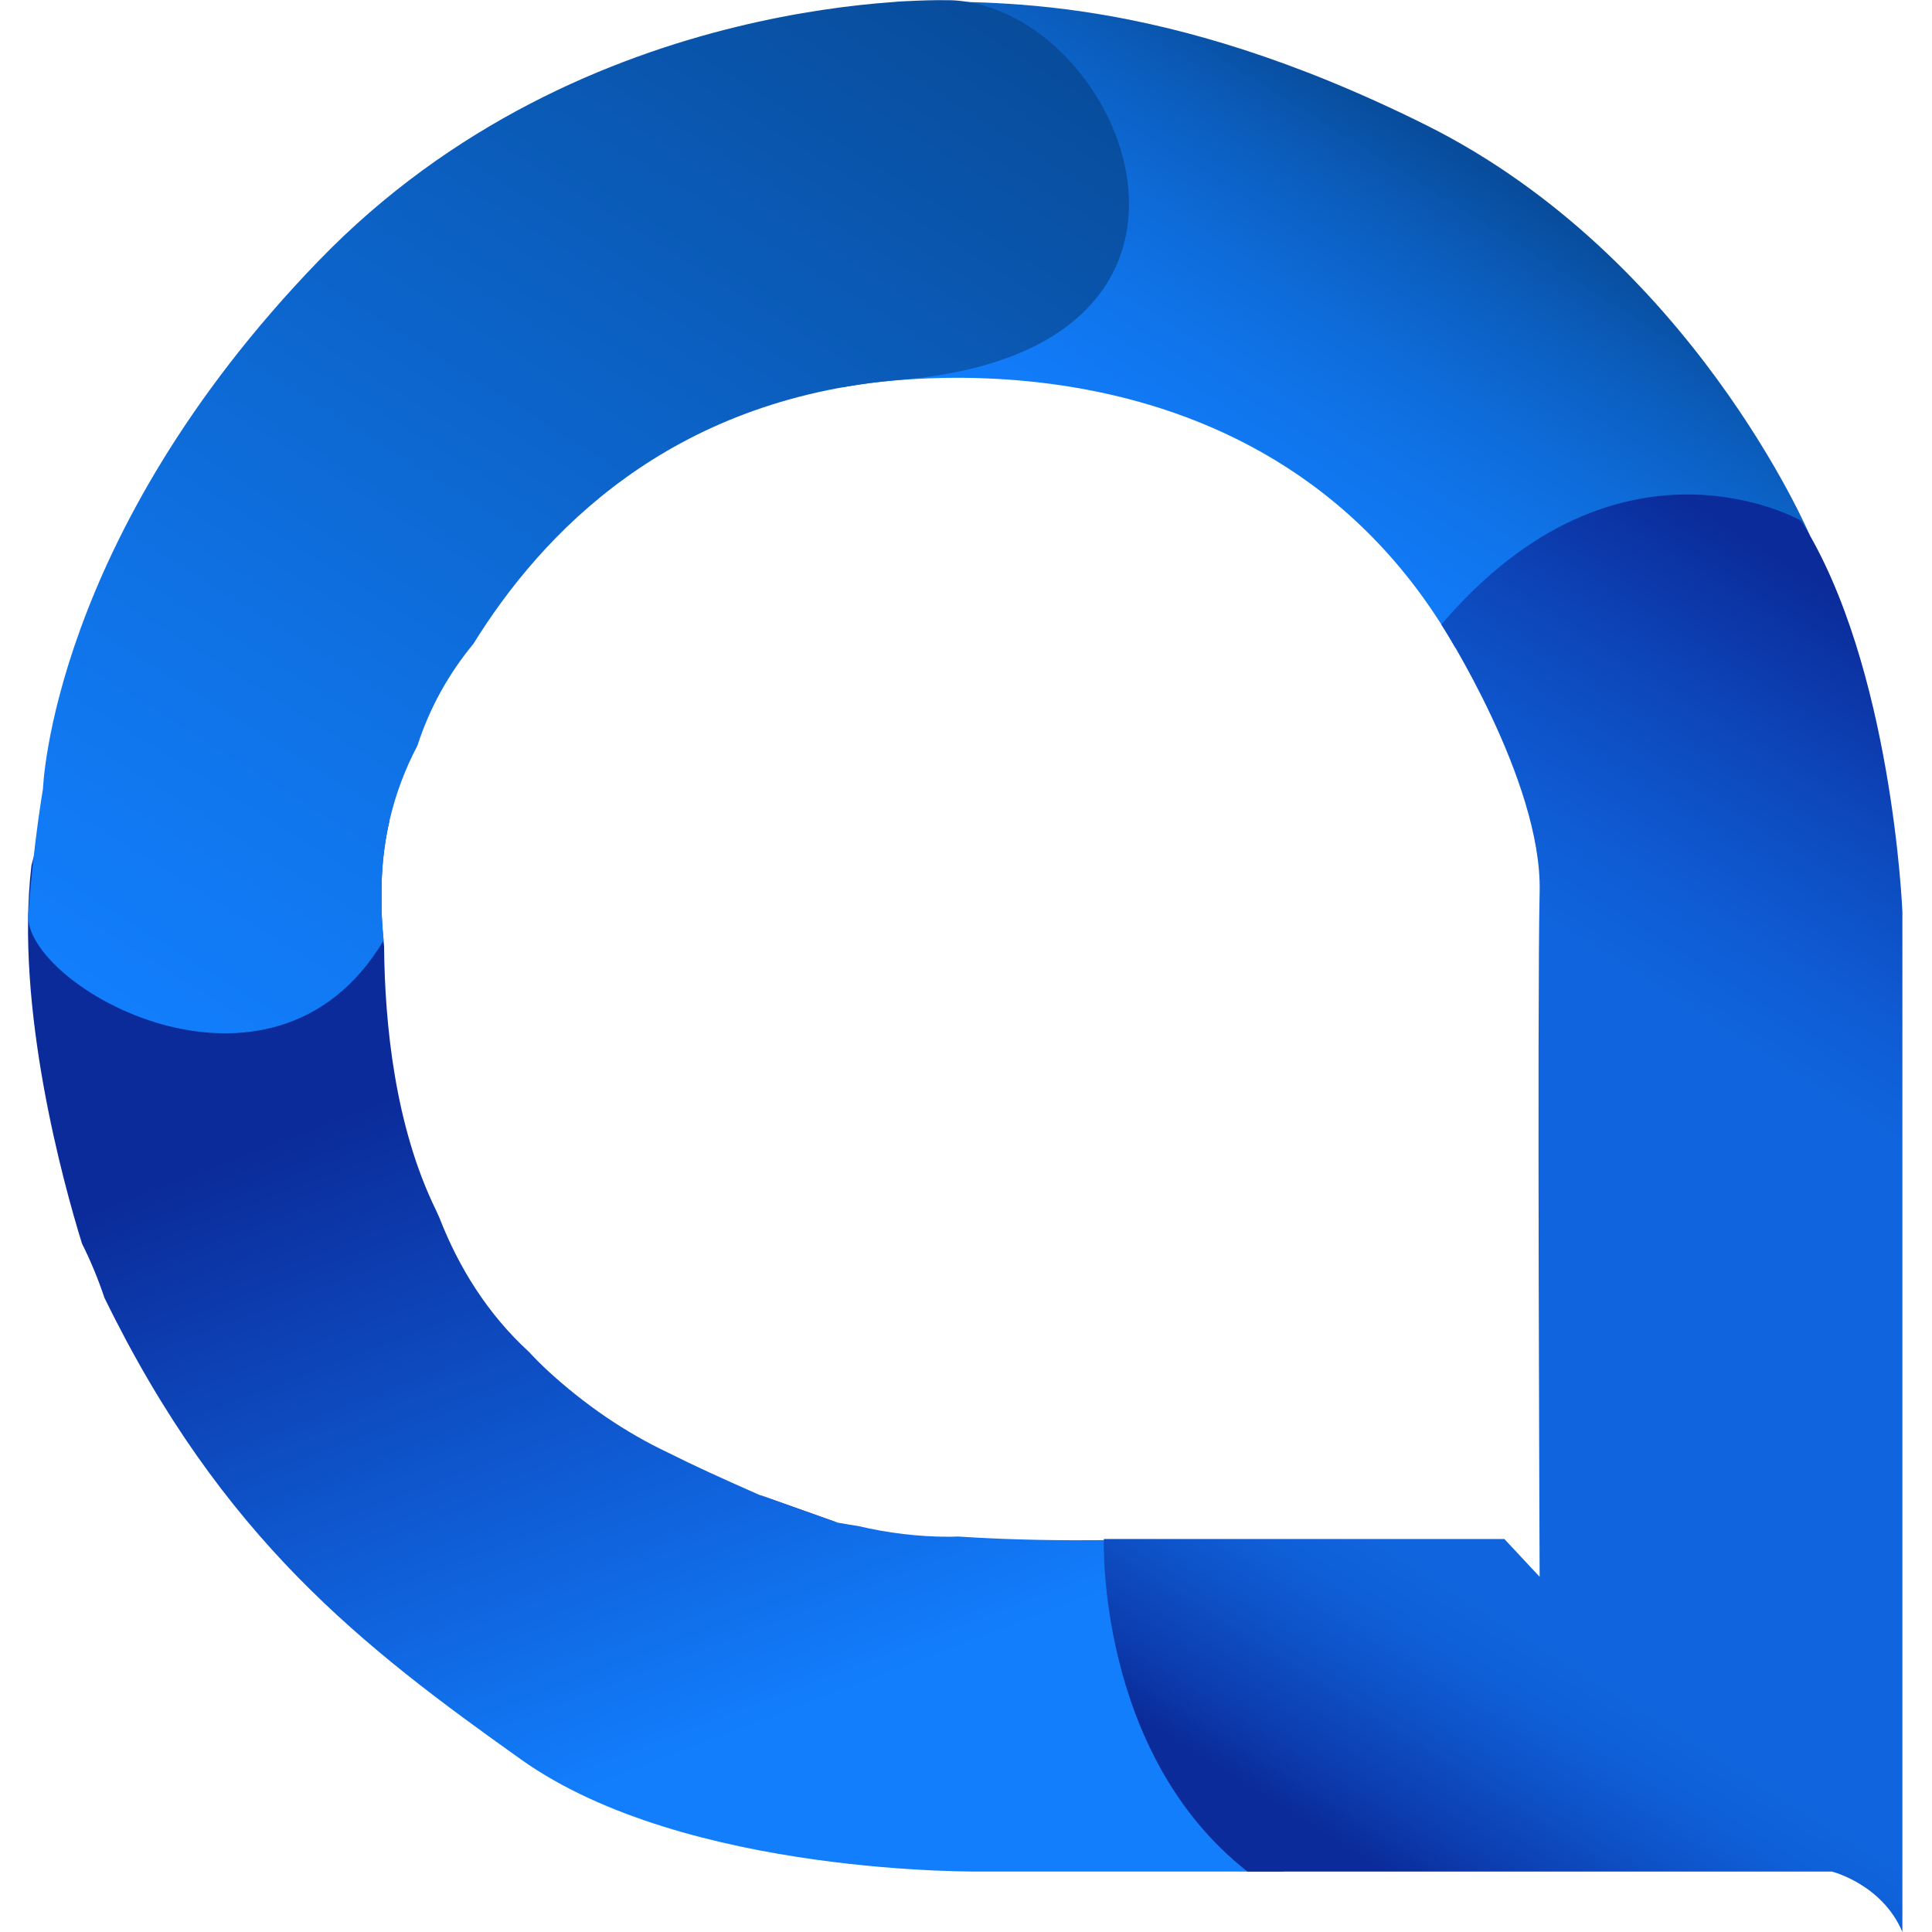 <?xml version="1.0" ?>
<svg xmlns="http://www.w3.org/2000/svg" viewBox="0 0 375.9 375.9">
	<defs>
		<style>
        .cls-1 {
            fill: #4036b2;
        }
        .cls-2 {
            fill: url(#Dégradé_sans_nom_39);
        }
        .cls-3 {
            fill: url(#Dégradé_sans_nom_14);
        }
        .cls-4 {
            fill: url(#Dégradé_sans_nom_21);
        }
        .cls-5 {
            fill: url(#Dégradé_sans_nom_26);
        }
        </style>
		<linearGradient id="Dégradé_sans_nom_21" data-name="Dégradé sans nom 21" x1="218.61" y1="115.07" x2="273.89" y2="26.86" gradientUnits="userSpaceOnUse">
			<stop offset="0" stop-color="#127efc"/>
			<stop offset=".2" stop-color="#117bf8"/>
			<stop offset=".4" stop-color="#1075ec"/>
			<stop offset=".6" stop-color="#0e6bd8"/>
			<stop offset=".8" stop-color="#0b5dbd"/>
			<stop offset=".99" stop-color="#084c9b"/>
		</linearGradient>
		<linearGradient id="Dégradé_sans_nom_26" data-name="Dégradé sans nom 26" x1="142.58" y1="337.75" x2="91.73" y2="204.28" gradientUnits="userSpaceOnUse">
			<stop offset="0" stop-color="#127efc"/>
			<stop offset=".98" stop-color="#0b2b9a"/>
		</linearGradient>
		<linearGradient id="Dégradé_sans_nom_39" data-name="Dégradé sans nom 39" x1="252.2" y1="358.71" x2="395.97" y2="129.34" gradientUnits="userSpaceOnUse">
			<stop offset="0" stop-color="#0b2b9a"/>
			<stop offset=".04" stop-color="#0c3cae"/>
			<stop offset=".11" stop-color="#0e52c8"/>
			<stop offset=".16" stop-color="#0f60d8"/>
			<stop offset=".21" stop-color="#1065de"/>
			<stop offset=".27" stop-color="#1065de"/>
			<stop offset=".63" stop-color="#1065de"/>
			<stop offset=".7" stop-color="#0f5dd5"/>
			<stop offset=".82" stop-color="#0d48bc"/>
			<stop offset=".95" stop-color="#0b2b9a"/>
		</linearGradient>
		<linearGradient id="Dégradé_sans_nom_14" data-name="Dégradé sans nom 14" x1="33.82" y1="208.82" x2="169.92" y2="-8.33" gradientUnits="userSpaceOnUse">
			<stop offset="0" stop-color="#127efc"/>
			<stop offset=".22" stop-color="#1075eb"/>
			<stop offset=".66" stop-color="#0b5fc0"/>
			<stop offset="1" stop-color="#084c9b"/>
		</linearGradient>
	</defs>
	<g transform="translate(5.45 -2.1)">
		<path class="cls-4" d="M158.58,77.45s80.63-16.74,119.11,50.64l68.98-21.86s-22.96-54.07-74.79-79.86S187.19,2.59,170.17,2.38s-11.59,75.07-11.59,75.07Z"/>
		<path class="cls-1" d="M142.27,292.93c2.9,1.28,6.06,2.66,9.52,4.17,0,0,1.85,.53,5.69,1.23"/>
		<path class="cls-5" d="M212.15,301.77s32.62-.23-5.27,0c-10.1,.06-18.71-.24-25.93-.72-.57,.01-1.13,.05-1.7,.05-6.1,0-12-.74-17.69-2.08-1.54-.24-2.92-.47-4.09-.68l-15.21-5.4c-7.32-3.23-12.98-5.81-17.61-8.15-8.51-4.01-16.4-9.45-23.53-16-1.28-1.18-2.5-2.41-3.66-3.67-.03-.02-.05-.04-.08-.07-7.87-7.23-13.52-16.21-17.32-25.98-.24-.52-.48-1.04-.71-1.57-7.92-16.2-9.94-36.03-10.07-51.25-.21-2.06-.38-4.13-.47-6.18-.04-1.12-.05-2.23-.03-3.34-.08-5.1,.42-10.04,1.51-14.82-7.46-10.7-31.83-16.32-31.83-16.32C6.87,139.66,.66,170.56,.66,170.56c-3.23,27.67,6.22,61.78,9.84,73.49,1.7,3.4,3.16,6.93,4.37,10.55,22.92,46.96,50.36,68,81.07,89.84,32.07,22.81,90.15,21.8,90.15,21.8h58.21l-32.15-64.47Z"/>
		<path class="cls-2" d="M274.99,123.61s19.61,30.39,19.12,51.96,0,133.32,0,133.32l-6.86-7.35h-77.93s-1.47,41.66,27.94,64.7h113.71s9.8,2.45,13.72,11.76V179.49s-1.94-47.84-19.7-76.07c0,0-35.41-20.36-70,20.19Z"/>
		<path class="cls-3" d="M68.79,176.58c-.14-10.47,2.18-20.27,6.97-29.4,2.38-7.32,6.02-13.91,10.88-19.79,13.31-21.47,38.05-47.64,83.07-51.39,71.12-5.93,43.42-72.04,10.26-73.84,0,0-71.52-3.06-123.47,50.73C4.54,106.68,2.91,155.58,2.91,155.58c0,0-1.8,10.39-2.87,24.34-1.07,13.92,47.35,41.61,69.15,5.17-.15-1.67-.28-3.35-.35-5.01-.04-1.17-.05-2.33-.04-3.49Z"/>
	</g>
</svg>